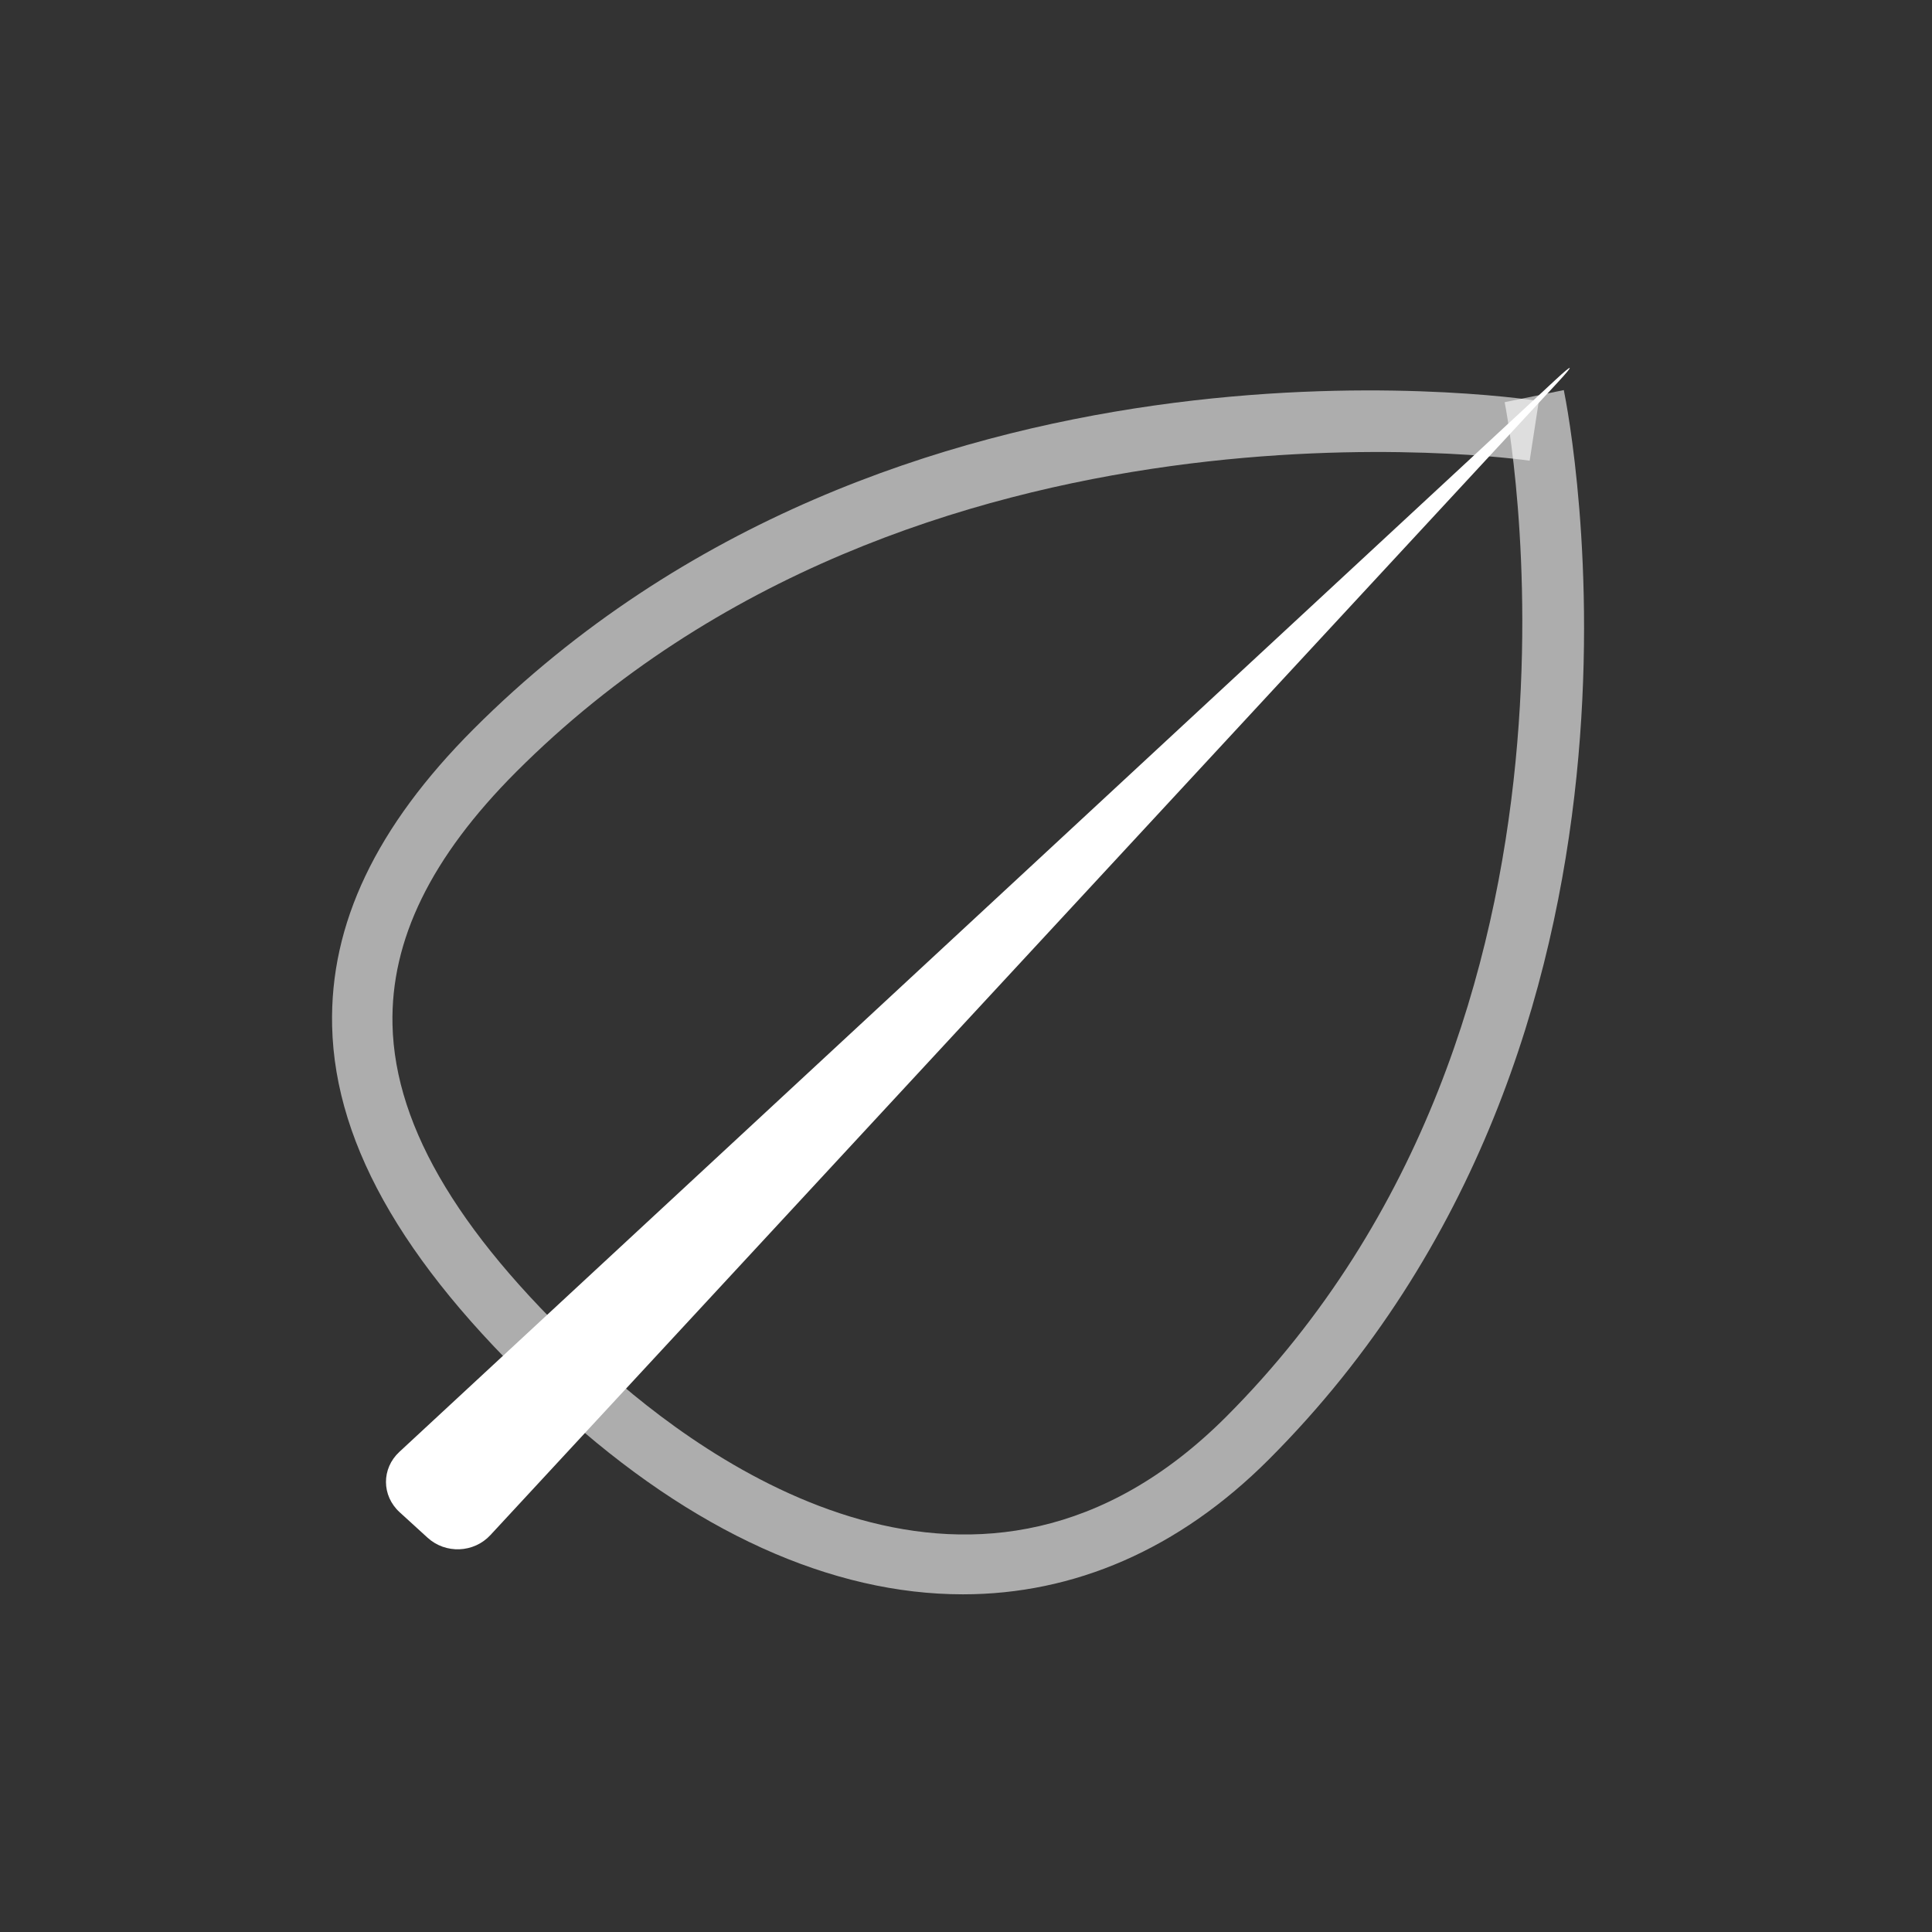 <?xml version="1.0" encoding="windows-1252"?>
<!-- Generator: Adobe Illustrator 22.1.0, SVG Export Plug-In . SVG Version: 6.00 Build 0)  -->
<svg version="1.1" id="Layer_1" xmlns="http://www.w3.org/2000/svg" xmlns:xlink="http://www.w3.org/1999/xlink" x="0px" y="0px" width="64" height="64" viewBox="0 0 64 64" style="enable-background:new 0 0 64 64;" xml:space="preserve">
<rect x="0" y="0" width="64" height="64" fill="#333333" stroke="none"/>
<g id="icon-m-battery-saver">
	<g>
		<path style="opacity:0.6;fill:#FFFFFF;" d="M31.897,52.814c-4.329,0-8.948-2.052-13.405-6.124l1.349-1.477    c3.535,3.23,12.634,9.863,20.777,1.719c13.219-13.233,9.267-33.407,9.226-33.609l1.959-0.401    c0.179,0.869,4.201,21.437-9.771,35.424C39.049,51.332,35.577,52.814,31.897,52.814z"/>
		<path style="opacity:0.6;fill:#FFFFFF;" d="M18.492,46.69c-4.947-4.521-7.397-8.674-7.49-12.699    c-0.078-3.385,1.455-6.603,4.684-9.838c13.955-13.961,34.423-11.004,35.29-10.869l-0.304,1.977    c-0.2-0.03-20.346-2.925-33.57,10.306c-2.823,2.828-4.164,5.569-4.1,8.379c0.08,3.45,2.316,7.136,6.839,11.269L18.492,46.69z"/>
		<path style="fill:#FFFFFF;" d="M51.612,12.656c0.549-0.593,0.51-0.627-0.083-0.075L13.229,48.096    c-0.595,0.552-0.589,1.449,0.007,1.996l0.923,0.842c0.599,0.55,1.537,0.511,2.086-0.082L51.612,12.656z"/>
	</g>
	<rect id="icon-m-battery-saver_1_" style="opacity:0;fill:#FFFFFF;" width="64" height="64"/>
</g>
</svg>
